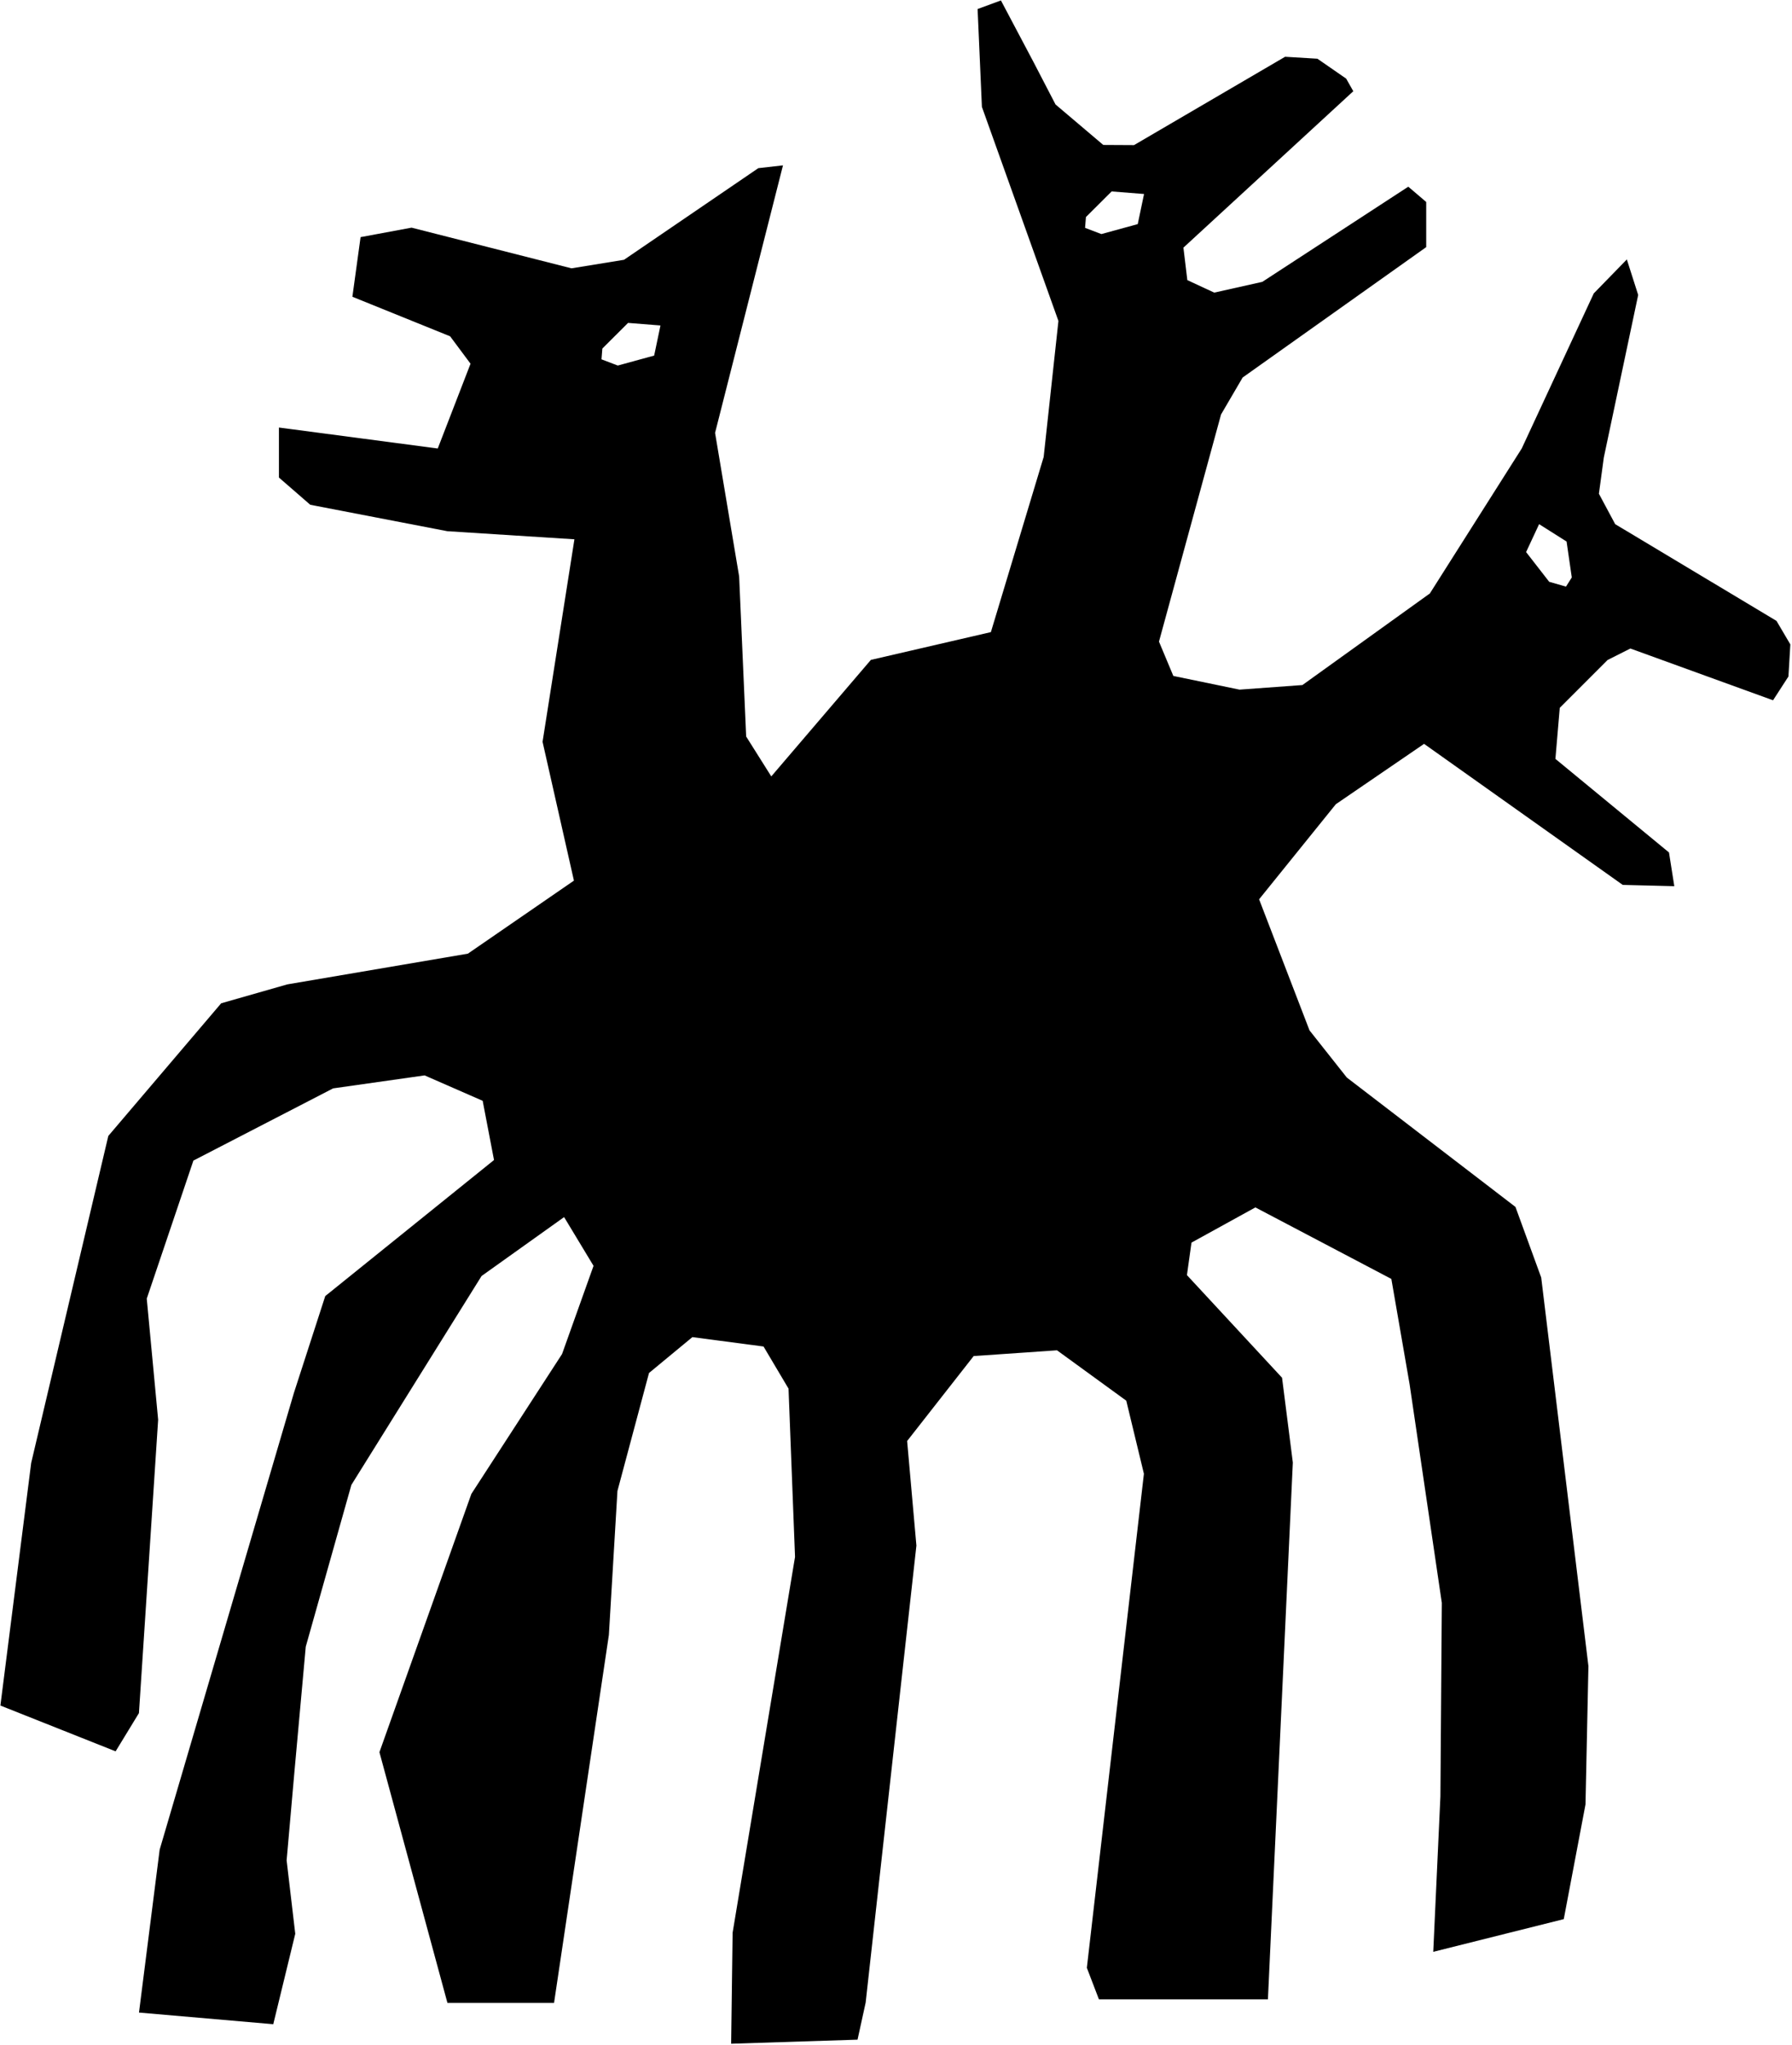<svg width="766" height="874" viewBox="0 0 766 874" fill="none" xmlns="http://www.w3.org/2000/svg">
<path d="M759.4 265.33L690.42 223.98L683.46 210.98L685.56 195.51L700.25 126.04L695.4 110.86L681.27 125.37L650.47 191.65L611.2 253.59L556.72 292.73L529.84 294.69L501.55 288.84L495.41 274.17L521.94 177.11L531.18 161.31L609.64 105.6V86.31L601.98 79.78L539.58 120.44L519.03 125.04L507.53 119.7L505.86 105.82L578.47 38.98L575.43 33.6L563.13 25.09L549.32 24.26L484.74 62.01L471.6 61.94L451.19 44.64L441.81 26.57L427.85 0.19L417.88 3.85L419.72 45.67L452.43 137.15L446.12 195.27L423.56 270.11L372.26 281.98L329.69 331.77L318.95 314.72L315.95 246.32L305.66 184.97L334.69 70.66L324.14 71.86L266.74 111.01L244.3 114.66L175.92 97.28L154.13 101.33L150.63 126.81L192.41 143.71L201.13 155.42L187.12 191.65L119.23 182.69V204.06L132.63 215.7L191.21 226.99L245.54 230.45L231.92 316.98L245.33 376.3L200 407.51L122.81 420.64L94.54 428.72L46.3 485.4L13.33 625.14L0.17 728.8L49.42 748.37L59.39 732.03L67.6 606.67L62.73 554.93L82.67 495.93L142.39 465.08L181.5 459.53L206.32 470.39L211.17 495.69L139.03 553.83L125.61 595.29L68.25 790.38L59.41 859.99L116.81 864.97L126.21 826.33L122.52 794.96L125.79 757.84L130.7 703.64L150.2 634.52L205.85 545.25L241.13 520.08L253.71 540.91L240.25 578.6L201.49 638.36L162.19 748.73L191.26 855.87H236.83L260.27 698.62L263.93 637.1L277.42 586.7L295.96 571.37L326.38 575.38L337.06 593.38L339.84 665.29L313.16 825.88L312.53 873.31L366.56 871.57L370.03 855.73L391.72 660.45L387.76 615.76L416.2 579.46L451.82 577L481.43 598.53L488.97 629.76L464.58 840.87L469.74 854.34H541.98L552.63 624.96L548.02 588.73L507.36 544.87L509.31 530.98L536.62 515.94L594.74 546.5L602.53 591.44L616.31 684.92L615.71 767.61L612.65 834.04L668.44 820.07L677.73 771.05L678.98 711.96L658.8 545.91L647.79 515.73L575.7 460.44L559.76 440.3L538.21 384.28L571.01 343.65L608.73 317.86L693.65 378.13L715.69 378.68L713.42 364.27L664.87 324.28L666.73 302.46L687.16 282.03L696.91 277.12L757.9 299.24L764.48 289.07L765.29 275.36L759.4 265.36V265.33ZM279.6 151.95L264.08 156.2L257.11 153.55L257.48 148.93L268.47 137.98L282.32 139.08L279.62 151.96L279.6 151.95ZM486.31 95.77L470.79 100.02L463.82 97.37L464.19 92.75L475.18 81.8L489.03 82.9L486.33 95.78L486.31 95.77ZM662.22 248.62L652.34 235.91L657.9 223.98L669.64 231.4L671.87 246.75L669.39 250.67L662.22 248.61V248.62Z" fill="black"/>
</svg>
